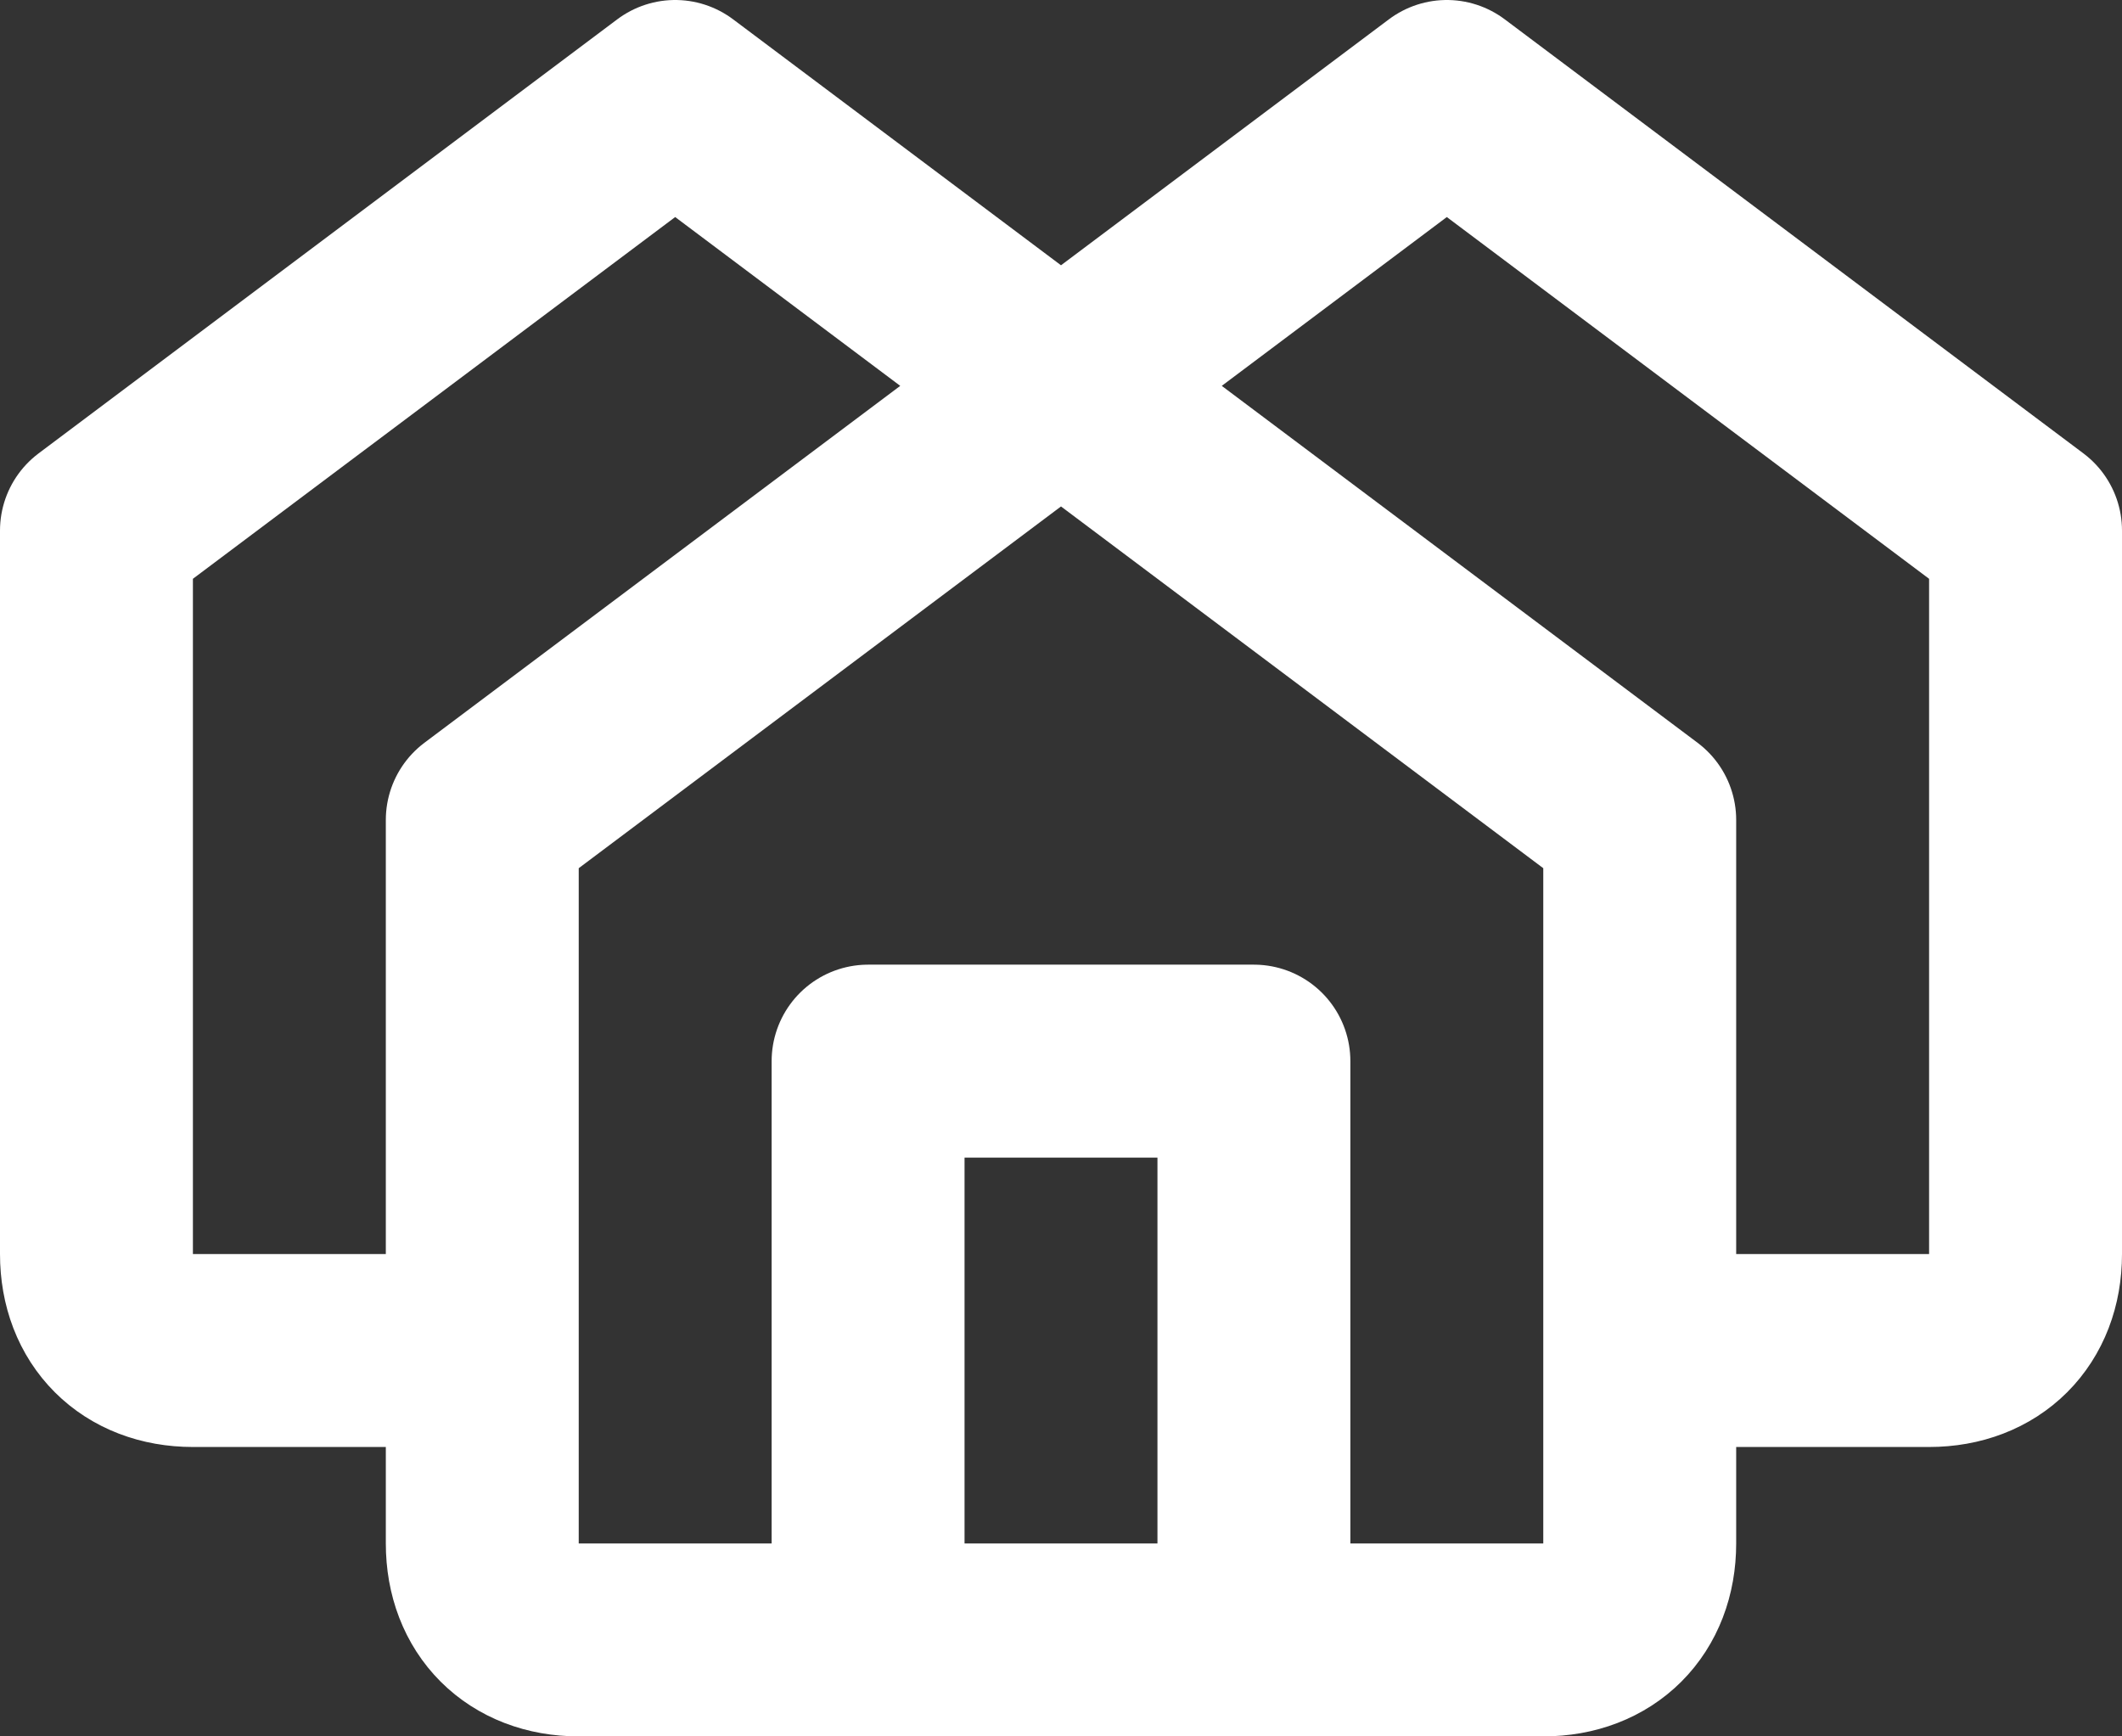 <svg width="22" height="18" viewBox="0 0 22 18" fill="none" xmlns="http://www.w3.org/2000/svg">
<rect x="0" y="0" width="22" height="18" fill="#333333" stroke="none"/>
<path d="M5 14H2C1.4 14 1 13.6 1 13V5.5L7 1L17 8.5V16C17 16.6 16.6 17 16 17H6C5.4 17 5 16.6 5 16V8.5L15 1L21 5.5V13C21 13.6 20.6 14 20 14H17" stroke="white" stroke-width="2" stroke-linecap="round" stroke-linejoin="round"/>
<path d="M9 17V11H13V17" stroke="white" stroke-width="2" stroke-linecap="round" stroke-linejoin="round"/>
</svg>
